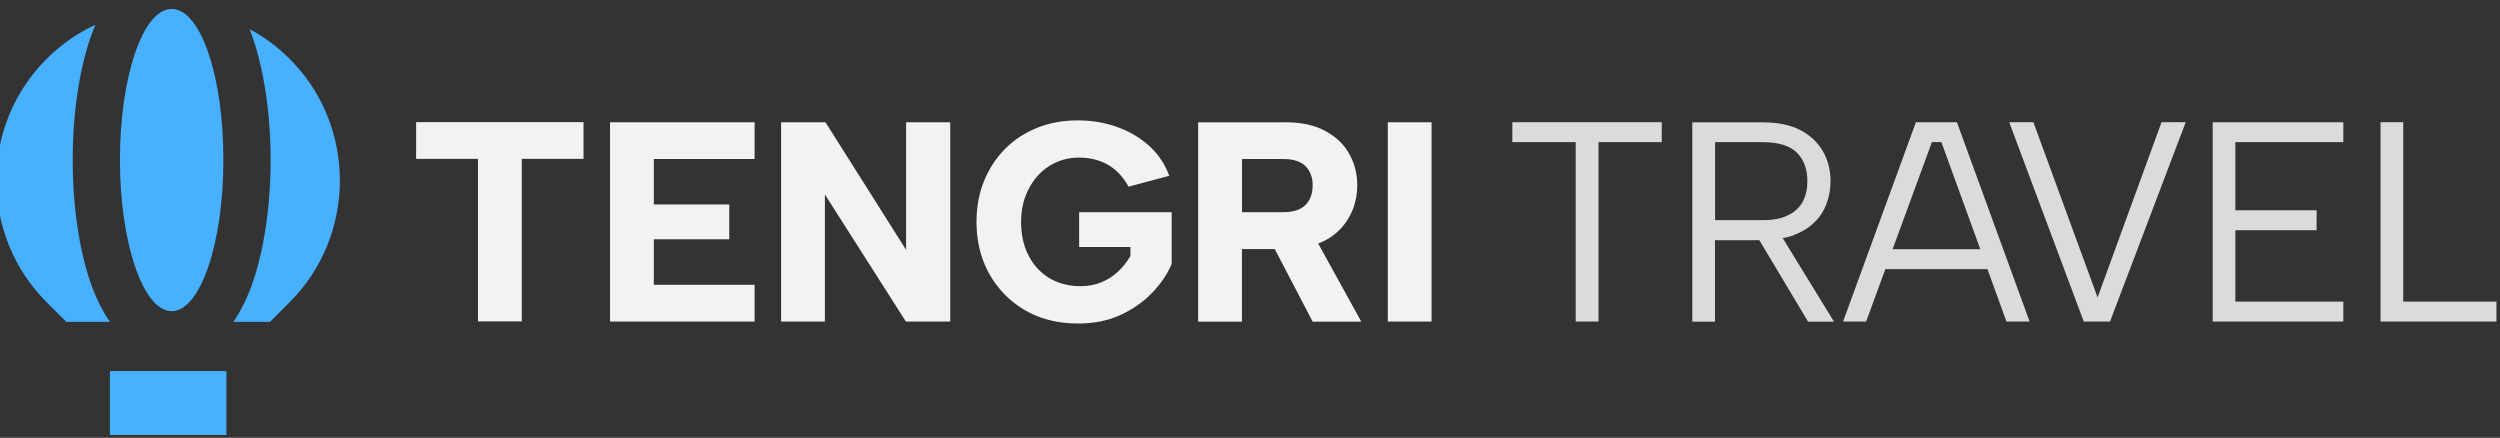 <?xml version="1.0" encoding="UTF-8"?>
<!DOCTYPE svg PUBLIC "-//W3C//DTD SVG 1.1//EN" "http://www.w3.org/Graphics/SVG/1.1/DTD/svg11.dtd">
<!-- Creator: CorelDRAW -->
<svg xmlns="http://www.w3.org/2000/svg" xml:space="preserve" width="217px" height="38px" version="1.1" style="shape-rendering:geometricPrecision; text-rendering:geometricPrecision; image-rendering:optimizeQuality; fill-rule:evenodd; clip-rule:evenodd"
viewBox="0 0 217 38"
 xmlns:xlink="http://www.w3.org/1999/xlink"
 xmlns:xodm="http://www.corel.com/coreldraw/odm/2003">
 <rect x="0" y="0" width="217" height="38" fill="#333333" stroke="none"/>
 <defs>
  <style type="text/css">
   <![CDATA[
    .fil0 {fill:#48B1FF}
    .fil2 {fill:#DBDBDB}
    .fil1 {fill:#F2F2F2}
   ]]>
  </style>
 </defs>
 <g id="Layer_x0020_1">
  <path class="fil0" d="M19.16 32.21l-9.62 0 0 5.55 10.11 0 0 -5.55 -0.49 0zm4.27 -4.27l1.72 -1.72c5.8,-5.81 5.8,-15.3 0,-21.1 -1.06,-1.06 -2.23,-1.92 -3.48,-2.59 0.1,0.25 0.19,0.5 0.28,0.77 0.95,2.78 1.54,6.52 1.54,10.59 0,4.07 -0.59,7.81 -1.54,10.59 -0.46,1.33 -1.02,2.49 -1.69,3.46l3.17 0zm-13.89 0c-0.67,-0.97 -1.24,-2.13 -1.7,-3.46 -0.95,-2.78 -1.53,-6.52 -1.53,-10.59 0,-4.07 0.58,-7.81 1.53,-10.59 0.14,-0.4 0.29,-0.78 0.44,-1.15 -1.54,0.71 -2.97,1.7 -4.24,2.97 -5.81,5.8 -5.81,15.29 0,21.1l1.72 1.72 3.78 0zm5.49 -27.16l-0.2 0c-2.45,0.09 -4.42,5.92 -4.42,13.11 0,7.18 2.01,13.12 4.49,13.12 2.48,0 4.49,-5.88 4.49,-13.12 0,-7.25 -1.93,-12.9 -4.35,-13.11l-0.01 0z"/>
  <path class="fil1" d="M36.12 10.6l14.53 0 0 3.19 -5.36 0 0 14.11 -3.8 0 0 -14.11 -5.37 0 0 -3.19zm84.34 0.01l3.8 0 0 17.3 -3.8 0 0 -17.3zm-8.92 0c1.39,0 2.57,0.25 3.5,0.76 0.93,0.5 1.63,1.17 2.08,2 0.47,0.83 0.69,1.74 0.69,2.73 0,0.68 -0.12,1.34 -0.35,2 -0.25,0.64 -0.61,1.24 -1.12,1.78 -0.49,0.52 -1.13,0.95 -1.92,1.26l3.74 6.78 -4.22 0 -3.29 -6.3 -2.85 0 0 6.3 -3.8 0 0 -17.3 7.54 0 0 -0.01zm2.4 5.48c0,-0.7 -0.22,-1.26 -0.63,-1.68 -0.43,-0.41 -1.07,-0.61 -1.96,-0.61l-3.54 0 0 4.62 3.54 0c0.59,0 1.08,-0.09 1.45,-0.27 0.38,-0.18 0.67,-0.45 0.85,-0.8 0.19,-0.36 0.29,-0.77 0.29,-1.25l0 -0.01zm-15.99 0.1c-0.48,-0.87 -1.08,-1.5 -1.82,-1.91 -0.73,-0.4 -1.55,-0.6 -2.46,-0.6 -0.95,0 -1.82,0.24 -2.58,0.72 -0.77,0.49 -1.37,1.16 -1.8,2 -0.44,0.84 -0.66,1.79 -0.66,2.86 0,1.07 0.21,2.09 0.65,2.92 0.42,0.83 1.03,1.49 1.8,1.96 0.78,0.46 1.68,0.7 2.72,0.7 0.65,0 1.24,-0.11 1.78,-0.33 0.55,-0.22 1.03,-0.53 1.46,-0.93 0.42,-0.39 0.79,-0.85 1.08,-1.36l0 -0.78 -4.45 0 0 -3.02 8.03 0 0 4.5c-0.39,0.91 -0.97,1.75 -1.73,2.53 -0.76,0.78 -1.67,1.42 -2.74,1.9 -1.07,0.49 -2.29,0.73 -3.65,0.73 -1.29,0 -2.46,-0.21 -3.53,-0.63 -1.07,-0.43 -2.01,-1.05 -2.79,-1.84 -0.79,-0.79 -1.41,-1.73 -1.85,-2.8 -0.43,-1.08 -0.65,-2.26 -0.65,-3.55 0,-1.29 0.22,-2.47 0.65,-3.54 0.44,-1.08 1.05,-2.01 1.83,-2.8 0.79,-0.79 1.72,-1.4 2.79,-1.83 1.07,-0.43 2.24,-0.64 3.53,-0.64 1.2,0 2.34,0.19 3.4,0.57 1.06,0.37 1.99,0.93 2.78,1.63 0.79,0.72 1.38,1.59 1.75,2.61l-3.53 0.94 -0.01 -0.01zm-15.47 -5.58l0 17.3 -3.85 0 -7.03 -11.03 0 11.03 -3.8 0 0 -17.3 3.85 0 7 11.08 0 -11.08 3.83 0zm-16.98 3.19l-8.75 0 0 3.95 6.55 0 0 3.02 -6.55 0 0 3.95 8.75 0 0 3.19 -12.55 0 0 -17.3 12.55 0 0 3.19z"/>
  <path class="fil2" d="M155.67 20.42c0.74,-0.28 1.35,-0.65 1.83,-1.13 0.48,-0.47 0.83,-1.02 1.05,-1.63 0.22,-0.6 0.34,-1.25 0.34,-1.93 0,-0.95 -0.22,-1.82 -0.65,-2.58 -0.44,-0.76 -1.07,-1.38 -1.94,-1.84 -0.87,-0.47 -1.98,-0.69 -3.33,-0.69l-6.08 0 0 17.3 1.97 0 0 -7.07 3.85 0 4.23 7.07 2.25 0 -4.45 -7.25c0.32,-0.06 0.64,-0.14 0.92,-0.24l0.01 -0.01zm18.49 7.49l2.01 0 -6.31 -17.3 -3.56 0 -6.32 17.3 2 0 1.67 -4.55 8.86 0 1.65 4.55zm-9.88 -6.28l3.41 -9.3 0.82 0 3.38 9.3 -7.6 0 -0.01 0zm44.32 4.55l0 -15.57 -1.97 0 0 17.3 10.06 0 0 -1.73 -8.09 0zm-26.53 -0.36l-5.57 -15.21 -2.1 0 6.47 17.3 2.28 0 6.57 -17.3 -2.1 0 -5.55 15.21zm9.99 2.09l11.34 0 0 -1.73 -9.37 0 0 -6.2 7.05 0 0 -1.73 -7.05 0 0 -5.91 9.37 0 0 -1.73 -11.34 0 0 17.3zm-60.79 -15.57l5.5 0 0 15.57 1.98 0 0 -15.57 5.49 0 0 -1.73 -12.97 0 0 1.73zm17.6 0l4.11 0c1.38,0 2.37,0.3 2.99,0.91 0.61,0.61 0.91,1.44 0.91,2.47 0,0.68 -0.13,1.26 -0.4,1.78 -0.28,0.51 -0.69,0.91 -1.27,1.18 -0.56,0.29 -1.3,0.43 -2.21,0.43l-4.13 0 0 -6.77z"/>
 </g>
</svg>

